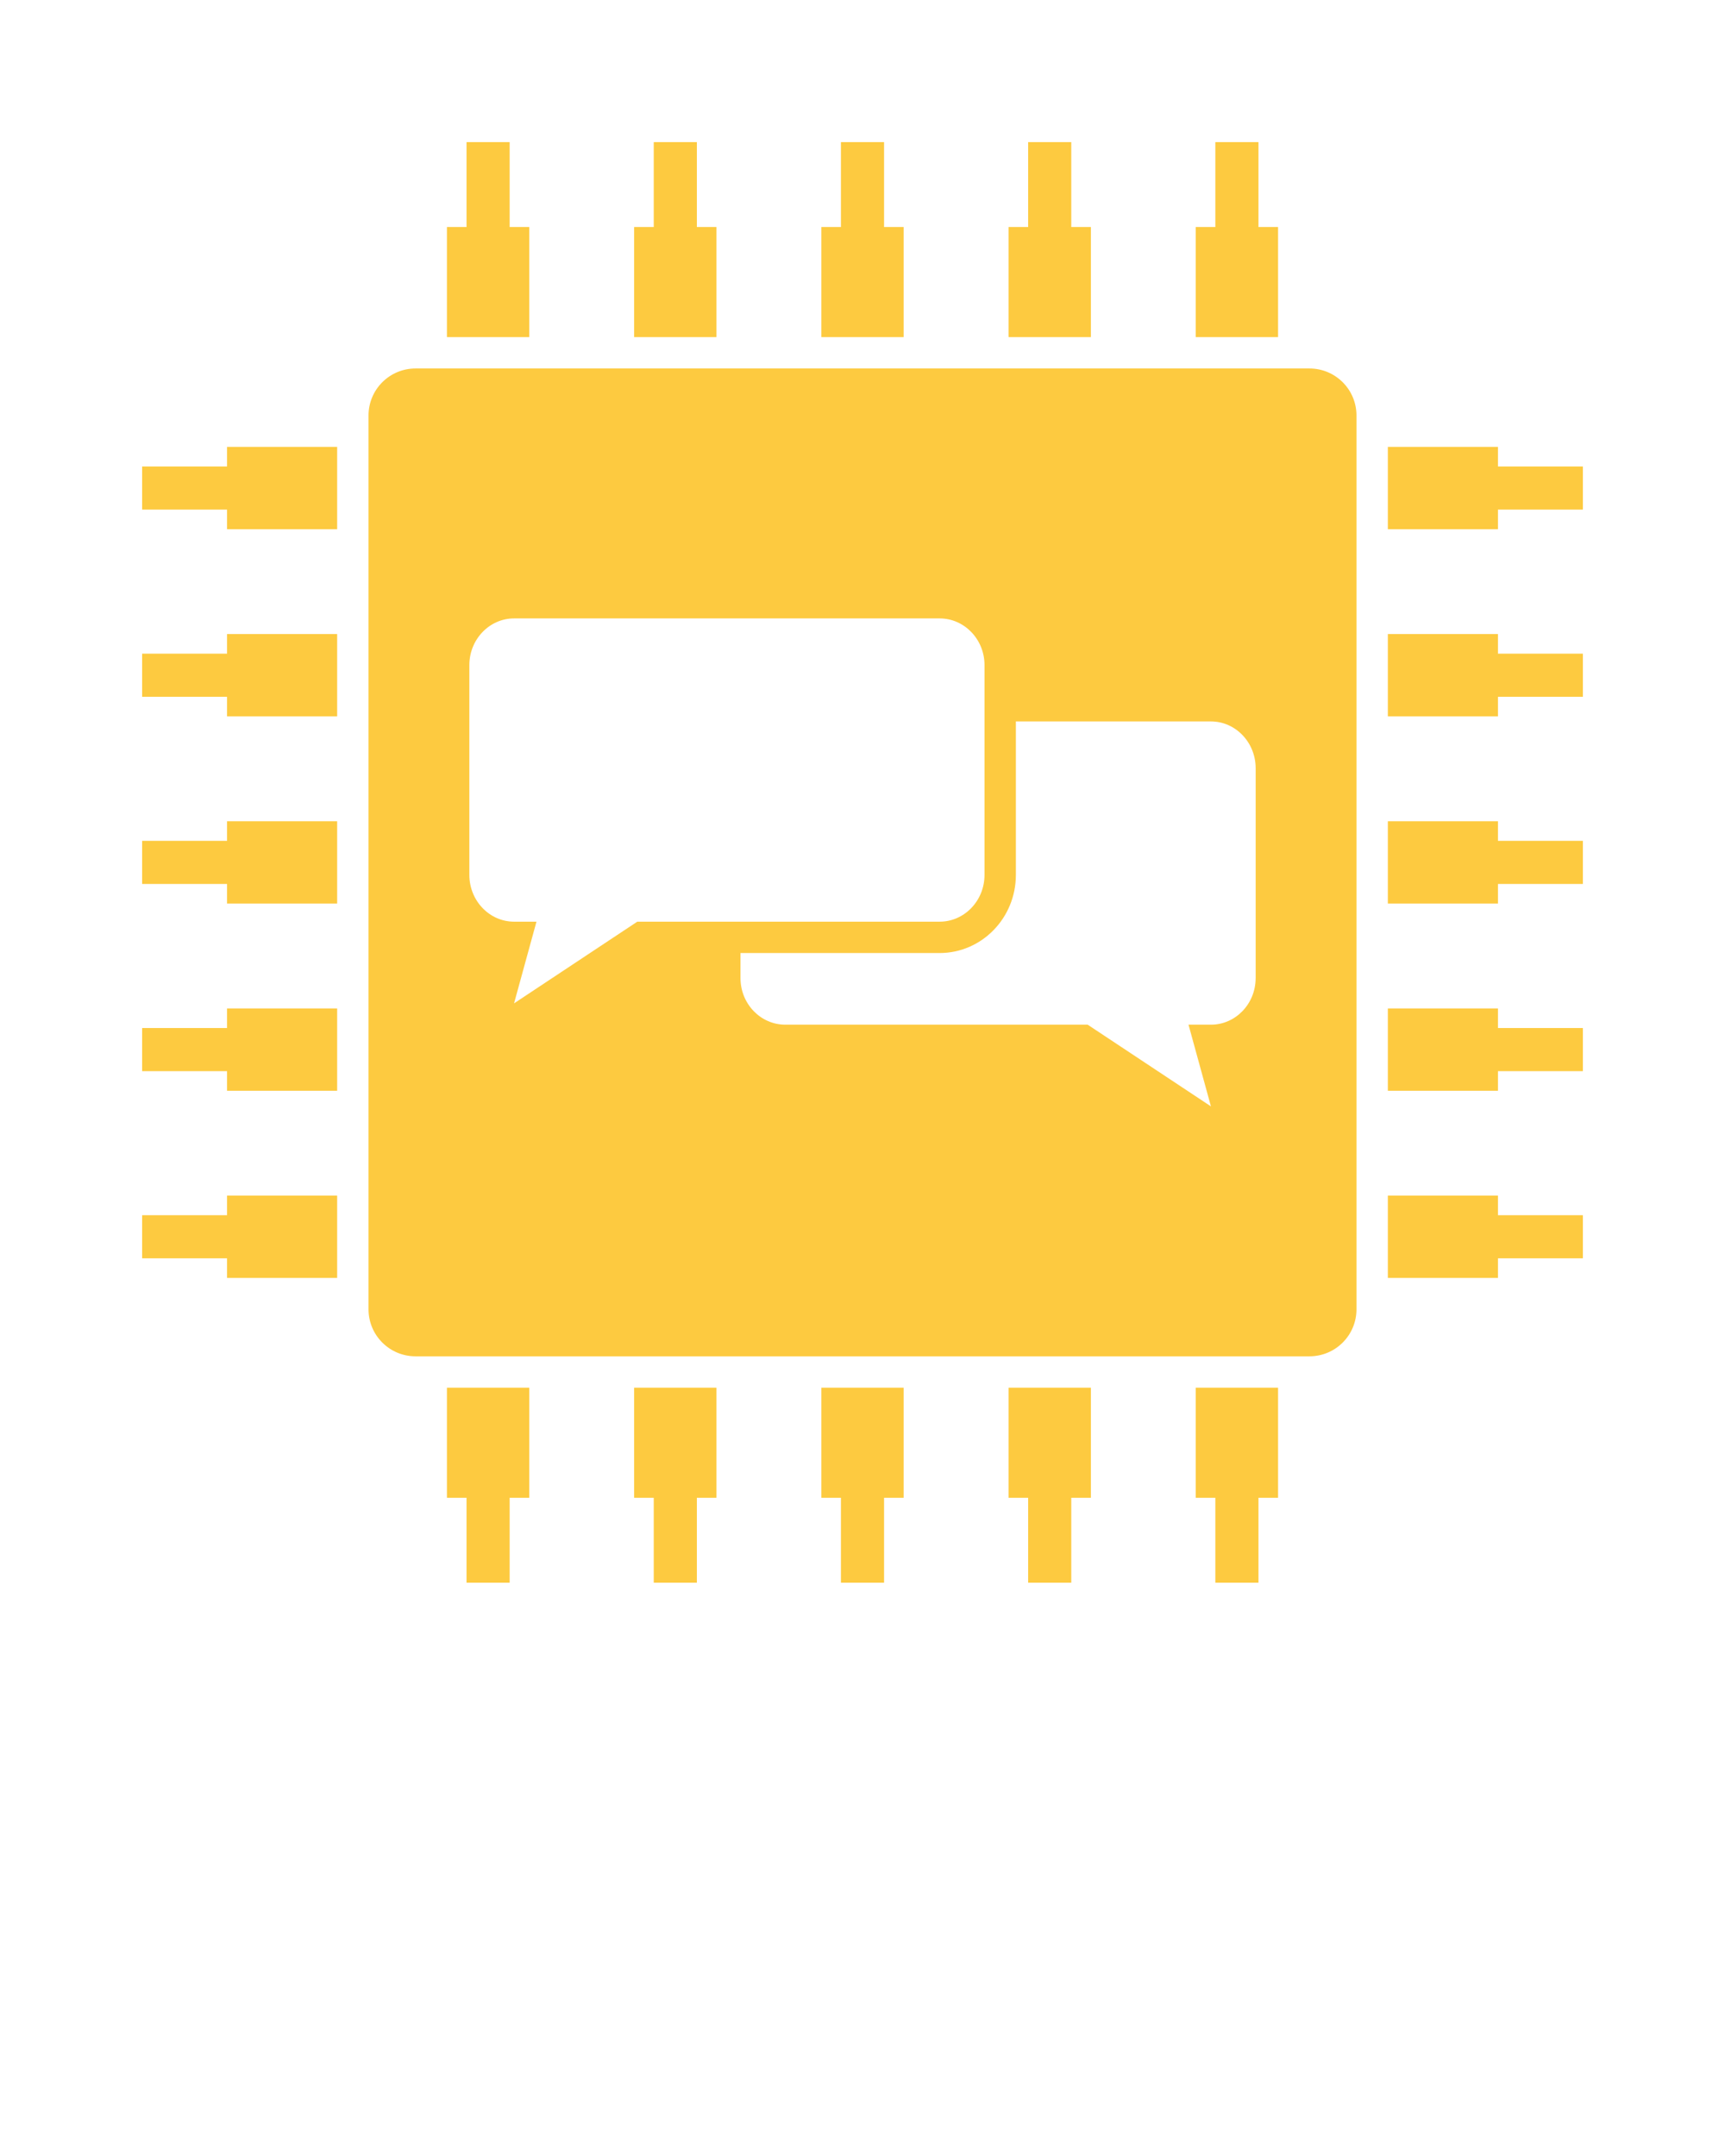 <svg xmlns="http://www.w3.org/2000/svg" xmlns:xlink="http://www.w3.org/1999/xlink" color="#ff8474" fill="#fdca40" version="1.1" x="0px" y="0px" viewBox="0 0 110 137.5" enable-background="new 0 0 110 110" xml:space="preserve" style="&#10;"><g><polygon points="33.75,14.479 32.5,14.479 32.5,9.063 29.75,9.063 29.75,14.479 28.5,14.479 28.5,21.5 33.75,21.5  "/><polygon points="45.688,14.479 44.438,14.479 44.438,9.063 41.688,9.063 41.688,14.479 40.438,14.479 40.438,21.5 45.688,21.5  "/><polygon points="57.625,14.479 56.375,14.479 56.375,9.063 53.625,9.063 53.625,14.479 52.375,14.479 52.375,21.5 57.625,21.5  "/><polygon points="69.563,14.479 68.313,14.479 68.313,9.063 65.563,9.063 65.563,14.479 64.313,14.479 64.313,21.5 69.563,21.5  "/><polygon points="81.5,14.479 80.25,14.479 80.25,9.063 77.5,9.063 77.5,14.479 76.25,14.479 76.25,21.5 81.5,21.5  "/><polygon points="28.5,95.521 29.75,95.521 29.75,100.938 32.5,100.938 32.5,95.521 33.75,95.521 33.75,88.5 28.5,88.5  "/><polygon points="40.438,95.521 41.688,95.521 41.688,100.938 44.438,100.938 44.438,95.521 45.688,95.521 45.688,88.5 40.438,88.5     "/><polygon points="52.375,95.521 53.625,95.521 53.625,100.938 56.375,100.938 56.375,95.521 57.625,95.521 57.625,88.5 52.375,88.5     "/><polygon points="64.313,95.521 65.563,95.521 65.563,100.938 68.313,100.938 68.313,95.521 69.563,95.521 69.563,88.5 64.313,88.5     "/><polygon points="76.25,95.521 77.5,95.521 77.5,100.938 80.25,100.938 80.25,95.521 81.5,95.521 81.5,88.5 76.25,88.5  "/><polygon points="14.479,77.5 9.063,77.5 9.063,80.25 14.479,80.25 14.479,81.5 21.5,81.5 21.5,76.25 14.479,76.25  "/><polygon points="14.479,65.563 9.063,65.563 9.063,68.313 14.479,68.313 14.479,69.563 21.5,69.563 21.5,64.313 14.479,64.313  "/><polygon points="14.479,53.625 9.063,53.625 9.063,56.375 14.479,56.375 14.479,57.625 21.5,57.625 21.5,52.375 14.479,52.375  "/><polygon points="14.479,41.688 9.063,41.688 9.063,44.438 14.479,44.438 14.479,45.688 21.5,45.688 21.5,40.438 14.479,40.438  "/><polygon points="14.479,29.75 9.063,29.75 9.063,32.5 14.479,32.5 14.479,33.75 21.5,33.75 21.5,28.5 14.479,28.5  "/><polygon points="95.521,76.25 88.5,76.25 88.5,81.5 95.521,81.5 95.521,80.25 100.938,80.25 100.938,77.5 95.521,77.5  "/><polygon points="95.521,64.313 88.5,64.313 88.5,69.563 95.521,69.563 95.521,68.313 100.938,68.313 100.938,65.563 95.521,65.563     "/><polygon points="95.521,52.375 88.5,52.375 88.5,57.625 95.521,57.625 95.521,56.375 100.938,56.375 100.938,53.625 95.521,53.625     "/><polygon points="95.521,40.438 88.5,40.438 88.5,45.688 95.521,45.688 95.521,44.438 100.938,44.438 100.938,41.688 95.521,41.688     "/><polygon points="95.521,29.75 95.521,28.5 88.5,28.5 88.5,33.75 95.521,33.75 95.521,32.5 100.938,32.5 100.938,29.75  "/><path d="M83.5,23.5h-57c-1.66,0-3,1.34-3,3v57c0,1.66,1.34,3,3,3h57c1.66,0,3-1.34,3-3v-57C86.5,24.84,85.16,23.5,83.5,23.5z    M32.78,58.78c-1.57,0-2.85-1.34-2.85-2.98V42.41c0-1.63,1.28-2.97,2.85-2.97h27.14c1.58,0,2.86,1.34,2.86,2.97V55.8   c0,1.641-1.28,2.98-2.86,2.98H40.64l-7.86,5.21l1.43-5.21H32.78z M80.07,62.38c0,1.64-1.28,2.97-2.851,2.97h-1.43l1.43,5.21   l-7.859-5.21H50.08c-1.58,0-2.86-1.33-2.86-2.97v-1.6h12.7c2.68,0,4.86-2.23,4.86-4.98v-9.79H77.22c1.57,0,2.851,1.34,2.851,2.98   V62.38z"/></g></svg>